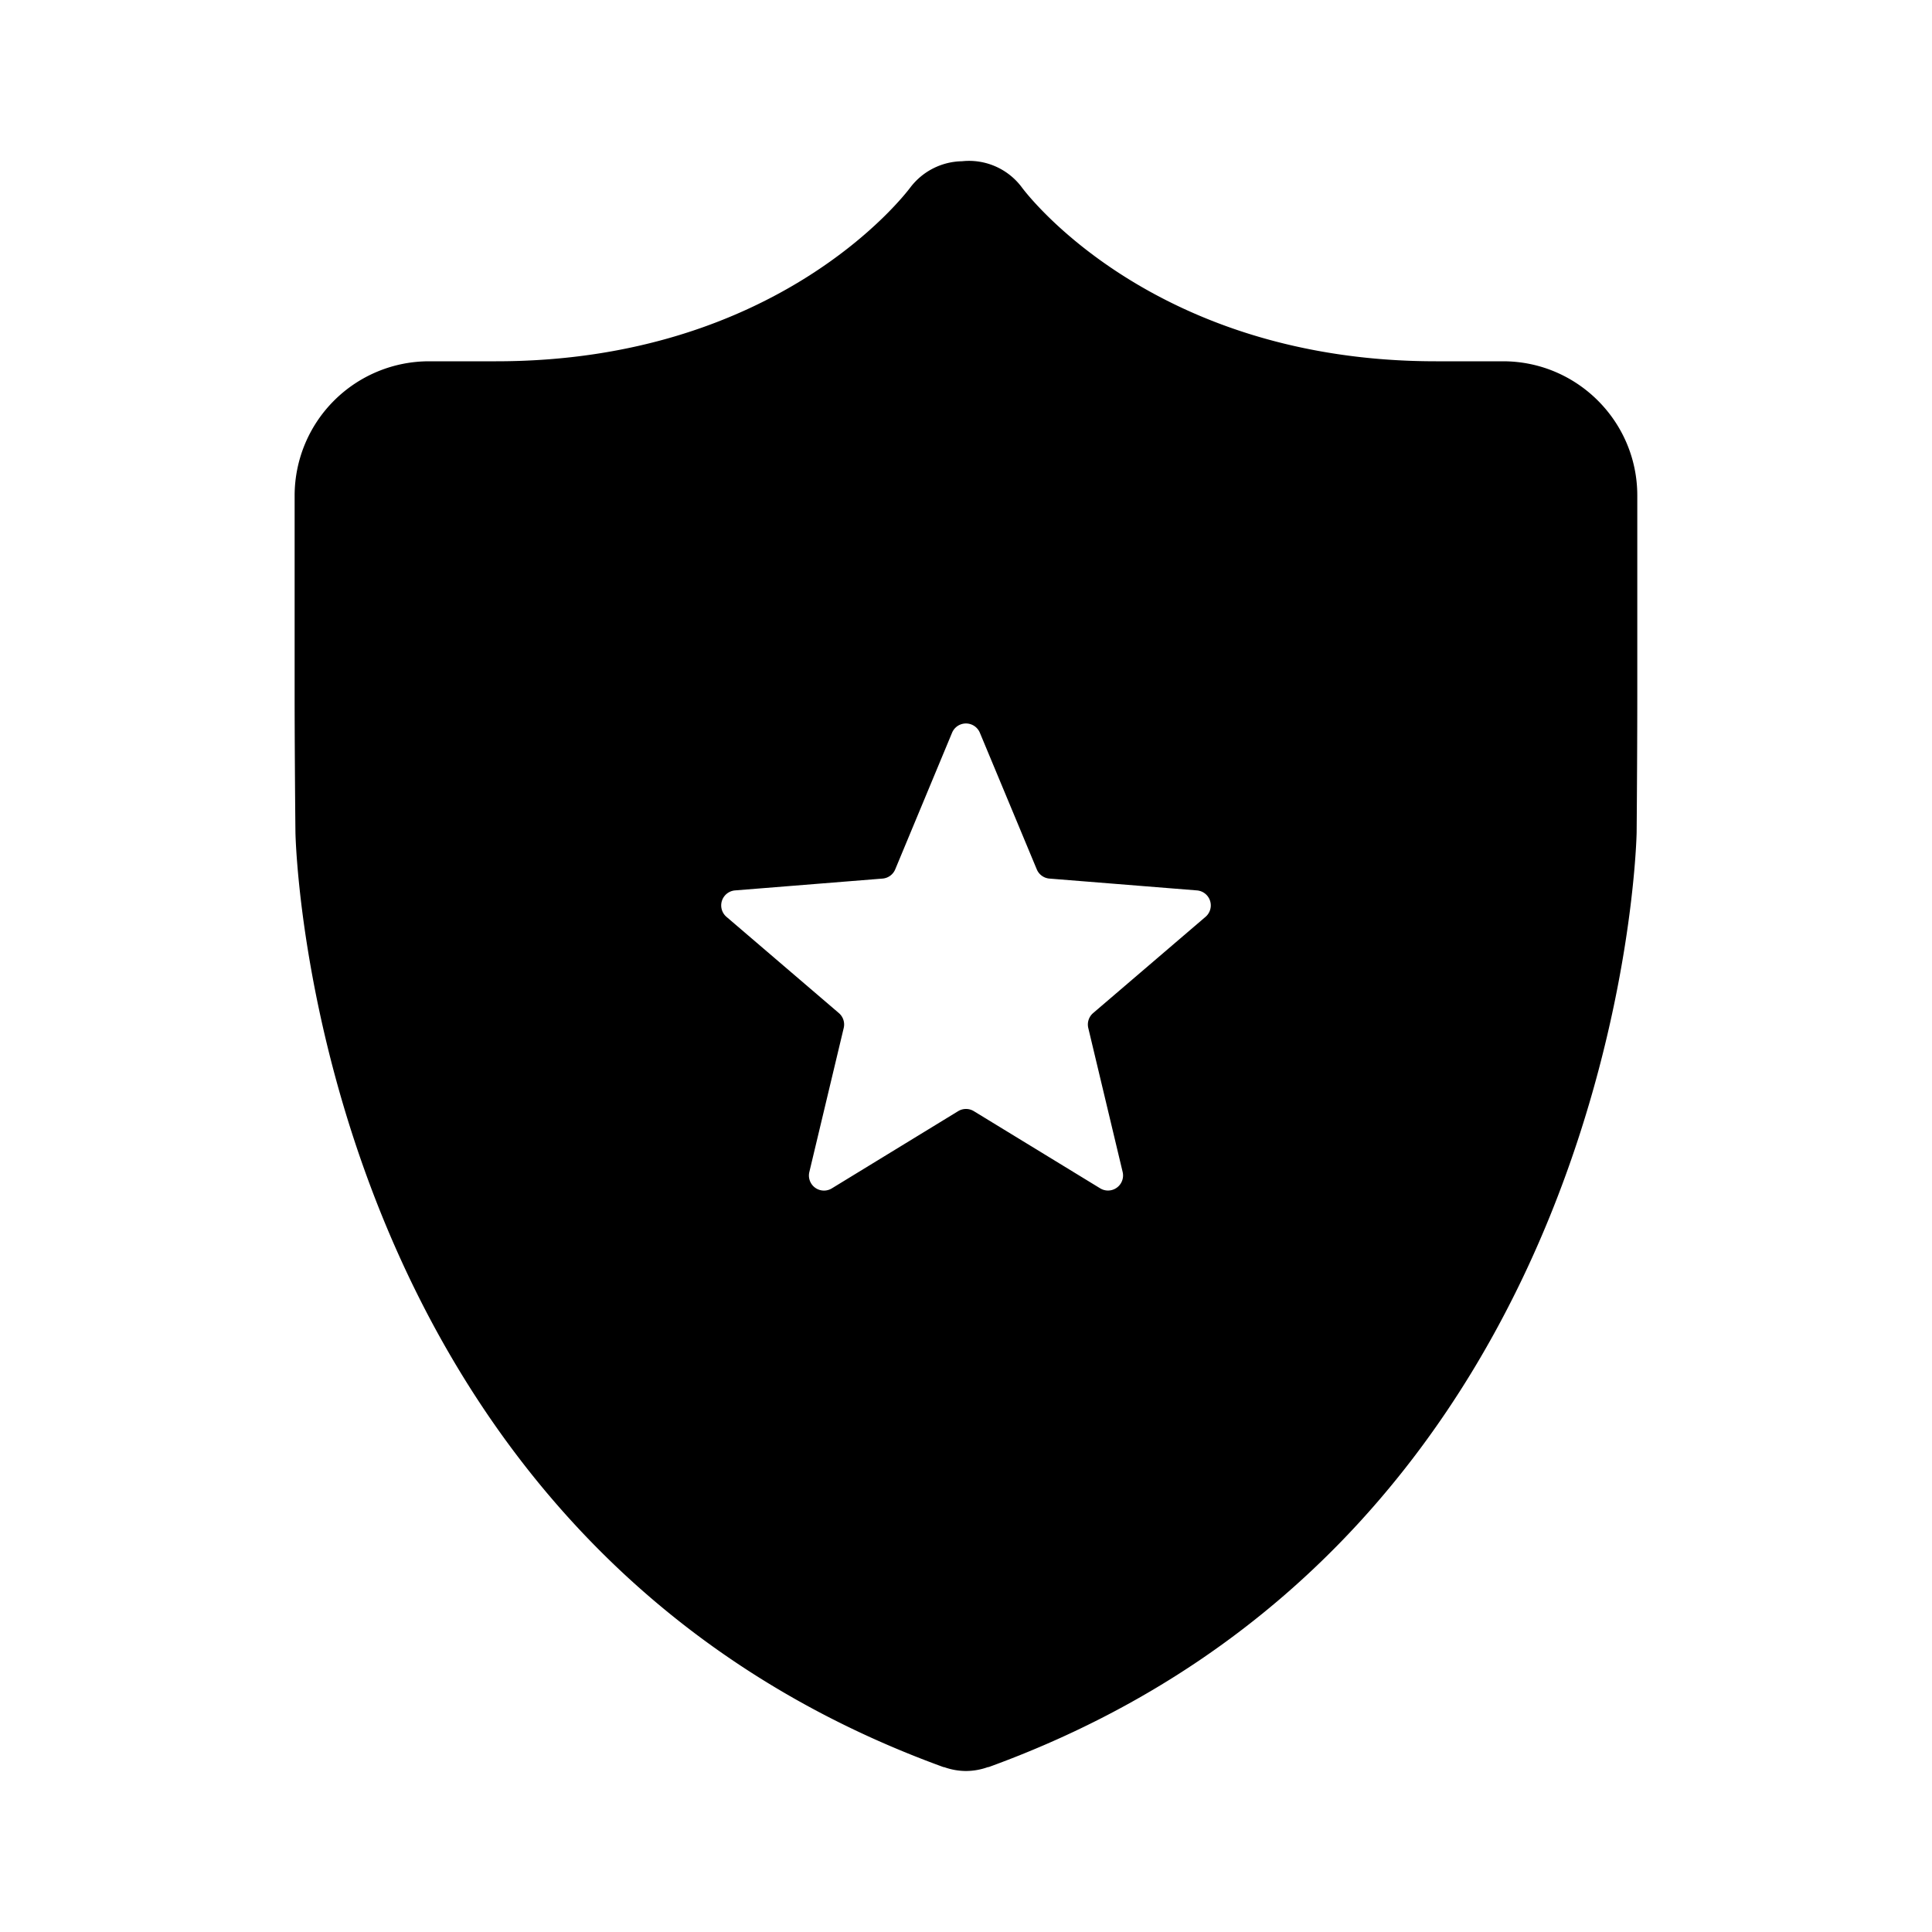 <svg xmlns="http://www.w3.org/2000/svg" fill="none" viewBox="0 0 24 24"><path fill="currentColor" fill-rule="evenodd" d="M17.837 4.488h.834c.92 0 1.668.748 1.668 1.667v2.502c0 .461-.004 1.216-.008 1.677 0 .087-.185 8.756-8.046 11.616l-.017.003A.813.813 0 0 1 12 22a.808.808 0 0 1-.268-.047l-.005-.001c-.004 0-.008 0-.011-.002C3.854 19.09 3.67 10.421 3.67 10.334c-.005-.46-.01-1.216-.01-1.677V6.155a1.67 1.67 0 0 1 1.67-1.667h.834c3.502 0 5.079-2.072 5.145-2.16a.824.824 0 0 1 .642-.325.818.818 0 0 1 .746.329c.063.084 1.64 2.156 5.141 2.156Zm-5.665 4.614a.187.187 0 0 0-.345 0l-.706 1.697a.187.187 0 0 1-.157.115l-1.833.147a.187.187 0 0 0-.107.328l1.397 1.196a.187.187 0 0 1 .06.185l-.427 1.789a.187.187 0 0 0 .28.203l1.569-.959a.187.187 0 0 1 .194 0l1.57.959a.187.187 0 0 0 .279-.203l-.427-1.789a.187.187 0 0 1 .06-.185l1.397-1.196a.187.187 0 0 0-.107-.328l-1.833-.147a.187.187 0 0 1-.157-.115l-.707-1.697Z" clip-rule="evenodd"/></svg>